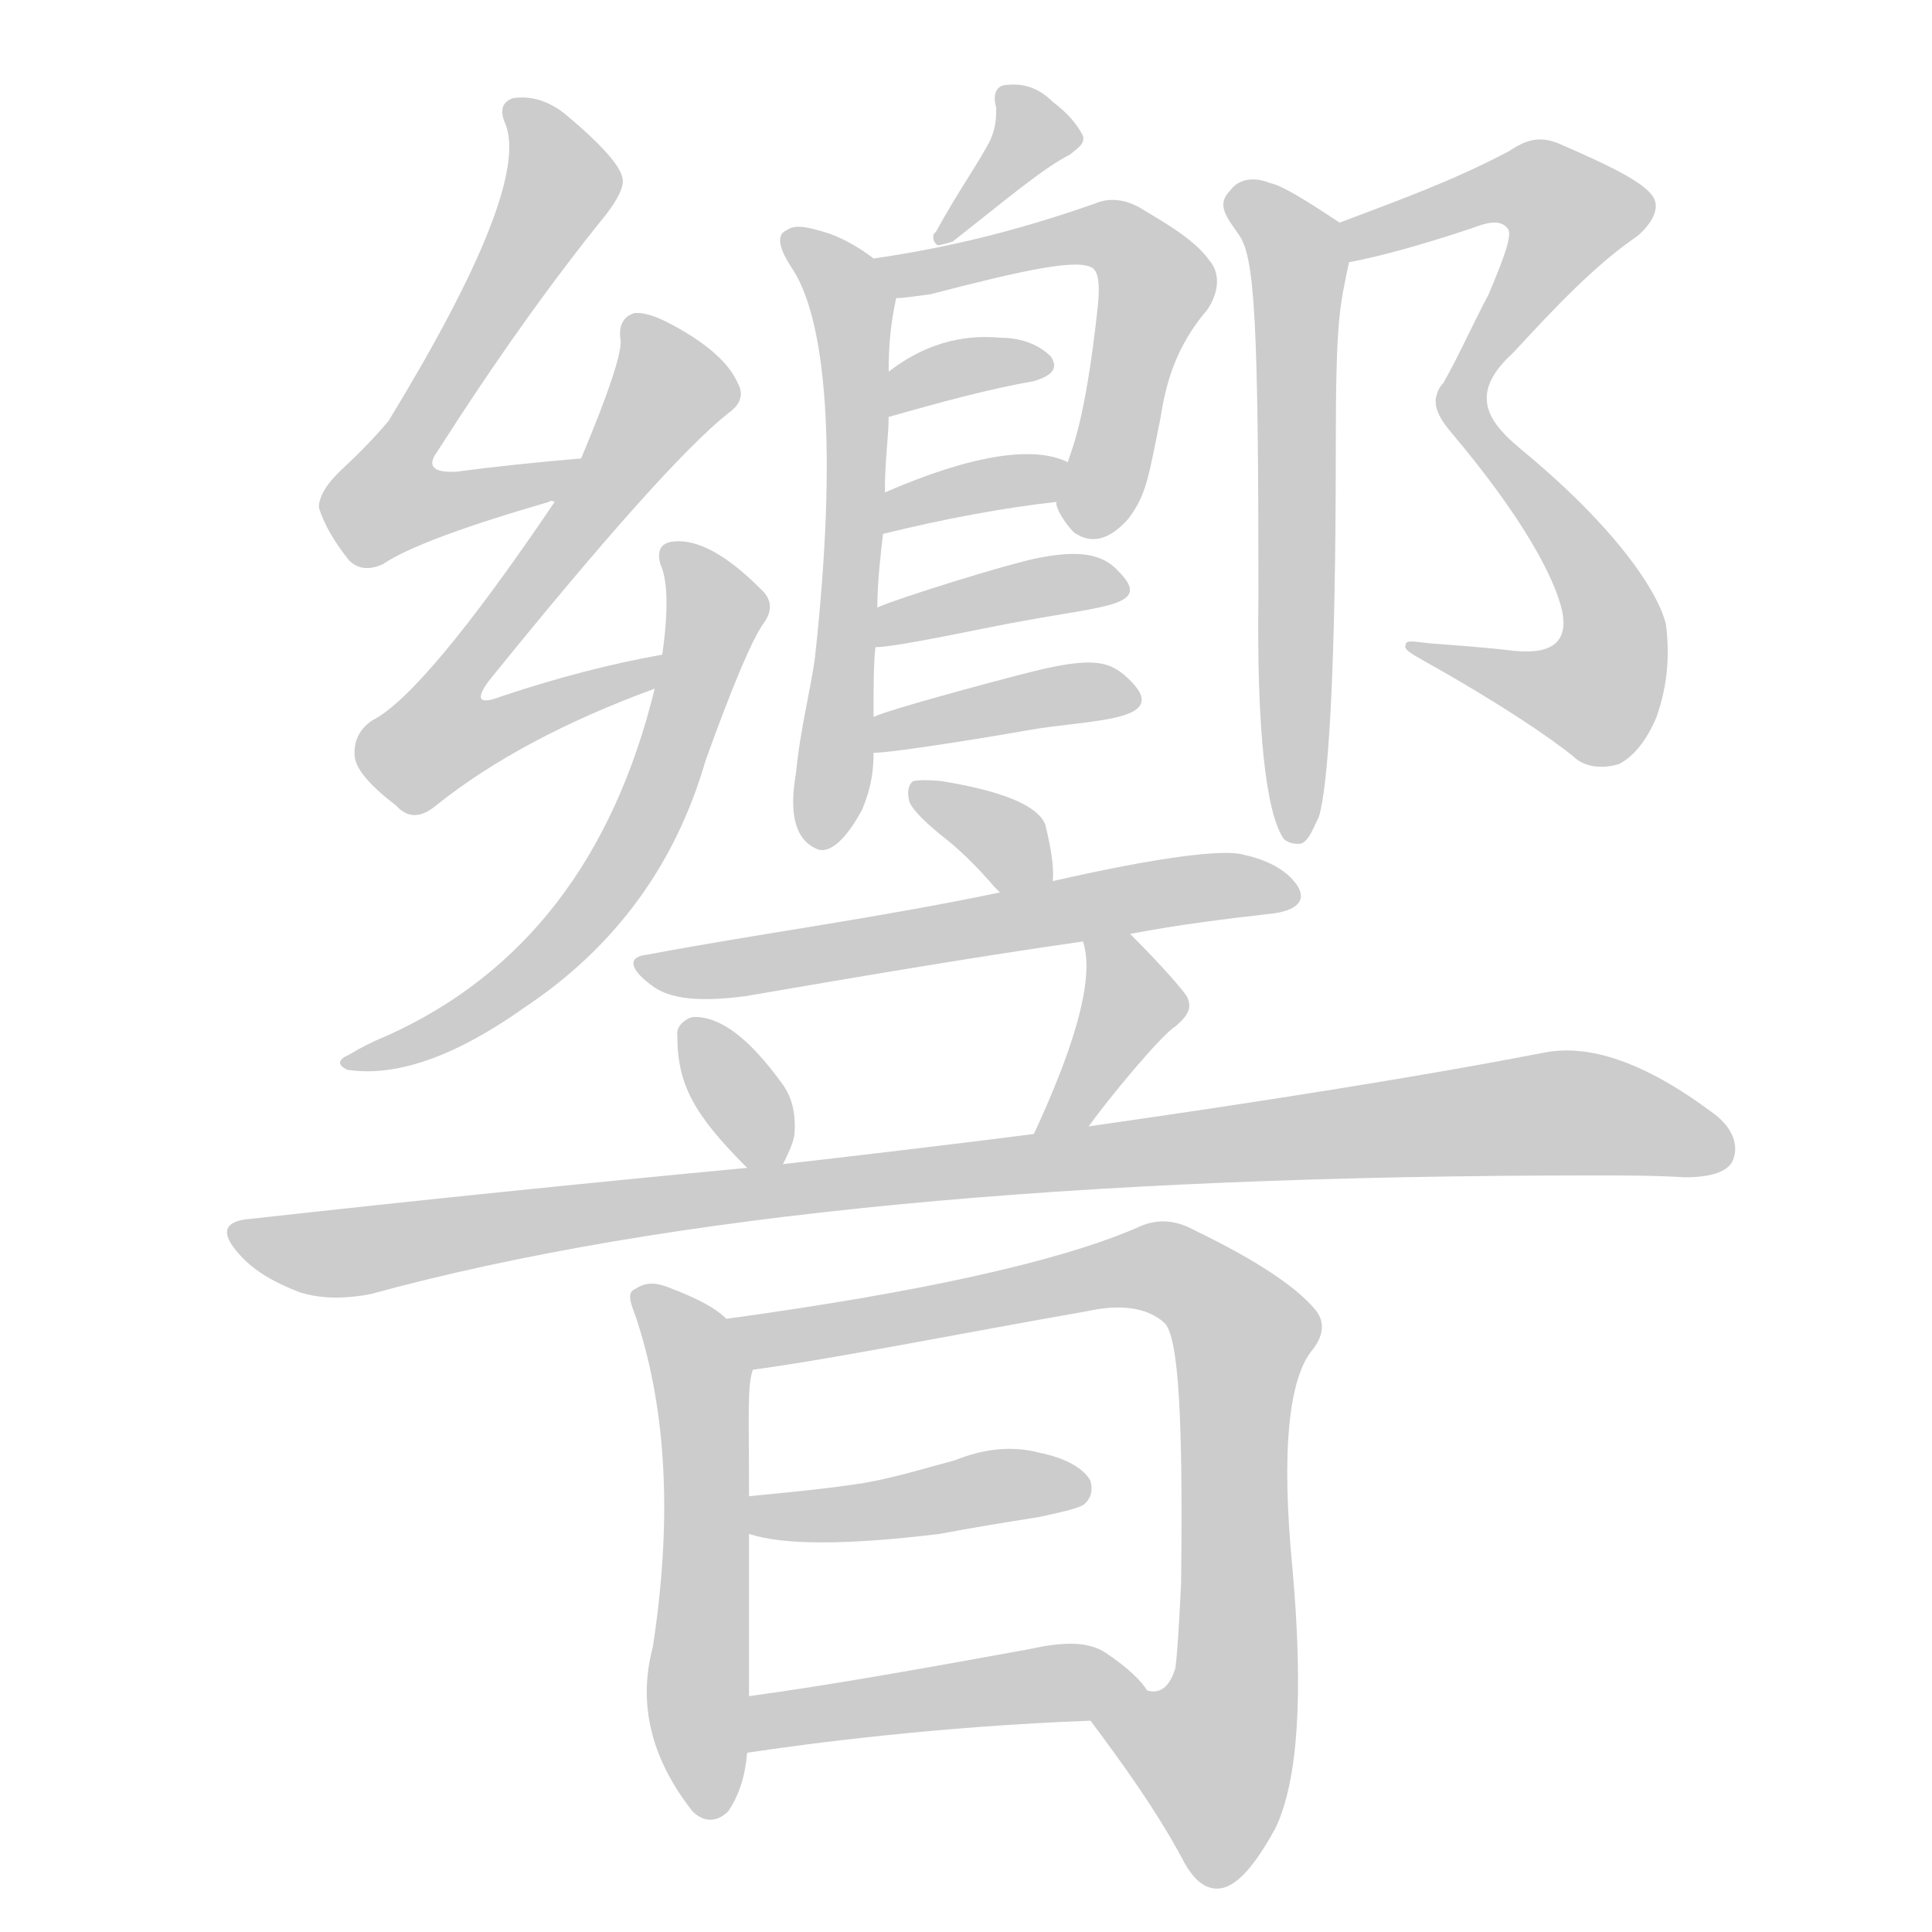 <!--
AnimCJK 2016-2018 Copyright Francois Mizessyn - https://github.com/parsimonhi/animCJK
Derived from:
    MakeMeAHanzi project - https://github.com/skishore/makemeahanzi
    Arphic PL KaitiM GB - https://apps.ubuntu.com/cat/applications/precise/fonts-arphic-gkai00mp/
    Arphic PL UKai - https://apps.ubuntu.com/cat/applications/fonts-arphic-ukai/
You can redistribute and/or modify this file under the terms of the Arphic Public License
as published by Arphic Technology Co., Ltd.
You should have received a copy of this license (the directory "APL") along with this file;
if not, see http://ftp.gnu.org/non-gnu/chinese-fonts-truetype/LICENSE.
-->
<svg id="z64105" class="acjk" version="1.1" viewBox="0 0 1024 1024" xmlns="http://www.w3.org/2000/svg" xmlns:xlink="http://www.w3.org/1999/xlink">
<style>
<![CDATA[
@keyframes z64105k {
	from {
		stroke:#ccc;
		stroke-dashoffset:3334;
	}
	1% {
		stroke:#c00;
		stroke-dashoffset:3334;
	}
	75% {
		stroke:#c00;
		stroke-dashoffset:0;
	}
	to {
		stroke:#000;
	}
}
#z64105 path[clip-path] {
	animation:z64105k 1s linear both;
	stroke-dasharray:3334;
	stroke-width:128;
	stroke-linecap:round;
	fill:none;
}
#z64105 path[clip-path="url(#z64105c1)"] {animation-delay:1s;}
#z64105 path[clip-path="url(#z64105c2)"] {animation-delay:2s;}
#z64105 path[clip-path="url(#z64105c3)"] {animation-delay:3s;}
#z64105 path[clip-path="url(#z64105c4)"] {animation-delay:4s;}
#z64105 path[clip-path="url(#z64105c5)"] {animation-delay:5s;}
#z64105 path[clip-path="url(#z64105c6)"] {animation-delay:6s;}
#z64105 path[clip-path="url(#z64105c7)"] {animation-delay:7s;}
#z64105 path[clip-path="url(#z64105c8)"] {animation-delay:8s;}
#z64105 path[clip-path="url(#z64105c9)"] {animation-delay:9s;}
#z64105 path[clip-path="url(#z64105c10)"] {animation-delay:10s;}
#z64105 path[clip-path="url(#z64105c11)"] {animation-delay:11s;}
#z64105 path[clip-path="url(#z64105c12)"] {animation-delay:12s;}
#z64105 path[clip-path="url(#z64105c13)"] {animation-delay:13s;}
#z64105 path[clip-path="url(#z64105c14)"] {animation-delay:14s;}
#z64105 path[clip-path="url(#z64105c15)"] {animation-delay:15s;}
#z64105 path[clip-path="url(#z64105c16)"] {animation-delay:16s;}
#z64105 path[clip-path="url(#z64105c17)"] {animation-delay:17s;}
#z64105 path[clip-path="url(#z64105c18)"] {animation-delay:18s;}
#z64105 path[clip-path="url(#z64105c19)"] {animation-delay:19s;}
#z64105 path[clip-path="url(#z64105c20)"] {animation-delay:20s;}
#z64105 path[clip-path="url(#z64105c21)"] {animation-delay:21s;}
#z64105 path[clip-path="url(#z64105c22)"] {animation-delay:22s;}
#z64105 path {fill:#ccc;}
]]>
</style>
<path id="z64105d1" d="M308 243Q272 246 242 250Q223 251 232 239Q278 167 321 114Q331 101 330 95Q329 85 299 60Q286 50 272 52Q263 55 268 66Q281 100 206 223Q196 235 182 248Q169 260 169 269Q173 282 185 297Q192 304 203 299Q222 286 291 266Q292 265 294 266C303 264 317 243 308 243 Z"/>
<path id="z64105d2" d="M351 347Q311 354 266 369Q248 376 259 361Q352 246 386 219Q396 212 391 203Q384 187 356 172Q343 165 336 166Q327 169 329 181Q329 193 308 243C299 258 299 258 294 266Q225 368 197 382Q187 389 188 401Q189 411 210 427Q219 437 231 427Q276 391 347 365C353 363 357 346 351 347 Z"/>
<path id="z64105d3" d="M347 365Q314 500 205 549Q195 553 185 559Q176 563 184 567Q223 573 278 534Q350 486 374 403Q396 342 405 330Q412 320 403 312Q376 285 357 287Q347 288 350 299Q356 312 351 347C348 359 348 359 347 365 Z"/>
<path id="z64105d4" d="M525 74C519 86 508 101 496 123C494 124 494 128 497 130C498 130 502 129 505 128C533 106 553 89 567 82C572 78 575 76 574 72C571 66 566 60 558 54C551 47 543 44 534 45C528 45 526 50 528 57C528 62 528 67 525 74 Z"/>
<path id="z64105d5" d="M560 266C559 269 565 278 569 282C580 290 590 284 598 275C608 262 609 251 615 222C618 203 623 184 640 164C646 155 647 145 641 138C633 127 619 119 604 110C595 105 587 105 580 108C543 121 505 131 463 137C455 138 467 158 475 158C479 158 485 157 493 156C543 143 571 137 579 142C582 144 583 150 582 161C575 227 567 240 566 245C564 252 559 259 560 266 Z"/>
<path id="z64105d6" d="M471 221C499 213 525 206 548 202C558 199 561 195 557 189C551 183 542 179 530 179C509 177 489 183 471 197C464 201 463 223 471 221 Z"/>
<path id="z64105d7" d="M468 283C500 275 533 269 560 266C567 265 573 248 566 245C548 236 515 241 469 261C462 264 461 284 468 283 Z"/>
<path id="z64105d8" d="M465 322C465 308 467 292 468 283C469 268 469 268 469 261C469 243 471 232 471 221C471 205 471 205 471 197C471 183 472 172 475 158C477 150 469 142 463 137C454 130 444 125 437 123C427 120 421 119 417 122C412 124 412 130 419 141C438 168 444 238 432 348C430 364 424 387 422 409C419 426 419 444 433 450C440 453 449 444 457 429C462 417 463 408 463 399C463 386 463 386 463 380C463 365 463 351 464 343C465 329 465 329 465 322 Z"/>
<path id="z64105d9" d="M549 296C534 299 476 317 465 322C458 324 457 343 464 343C476 343 525 332 543 329C586 321 611 321 593 303C585 294 573 291 549 296 Z"/>
<path id="z64105d10" d="M547 356C531 360 471 376 463 380C457 382 457 399 463 399C475 399 540 388 545 387C579 381 626 383 595 357C587 351 579 348 547 356 Z"/>
<path id="z64105d11" d="M715 139C731 136 753 130 780 121C788 118 795 116 799 121C802 124 797 137 789 156C780 173 773 189 765 203C762 206 761 210 761 213C760 222 786 220 788 211C788 204 792 196 802 187C825 162 846 140 868 125C876 118 879 111 877 106C874 98 856 89 826 76C816 72 809 74 800 80C770 96 739 107 710 118C703 120 708 140 715 139 Z"/>
<path id="z64105d12" d="M761 213C761 218 764 223 769 229C807 274 824 306 828 324C831 339 824 347 803 345C786 343 771 342 758 341C749 340 745 339 745 342C744 344 747 346 756 351C797 374 823 392 834 401C839 406 848 408 858 405C866 401 873 392 878 380C884 363 885 347 883 331C879 314 857 280 806 238C794 228 788 220 788 211C786 202 759 204 761 213 Z"/>
<path id="z64105d13" d="M710 118C692 106 679 98 673 97C666 94 657 94 652 101C644 109 651 116 657 125C665 137 667 171 667 315C666 387 671 430 680 444C681 446 686 448 690 447C694 445 696 439 699 433C704 417 708 357 708 237C708 169 710 163 715 139C716 132 716 122 710 118 Z"/>
<path id="z64105d14" d="M558 467Q559 457 554 437Q548 422 499 414Q489 413 484 414Q480 417 482 425Q485 432 503 446Q515 456 527 470Q528 471 530 473C537 480 558 477 558 467 Z"/>
<path id="z64105d15" d="M599 495C625 490 650 487 676 484C688 482 692 477 688 470C683 462 673 456 659 453C649 450 615 454 558 467C539 471 539 471 530 473C463 487 401 495 343 506C333 507 333 513 345 522C355 530 372 531 395 528C459 517 518 507 574 499C591 496 591 496 599 495 Z"/>
<path id="z64105d16" d="M415 617C417 613 420 607 421 602C422 591 420 582 415 575C397 550 382 539 368 539C365 539 358 543 359 549C359 575 368 591 396 619C400 624 412 623 415 617 Z"/>
<path id="z64105d17" d="M577 597C587 583 615 549 623 544C630 538 632 534 629 528C627 525 618 514 599 495C593 489 573 491 574 499C581 520 567 560 548 601C544 610 571 605 577 597 Z"/>
<path id="z64105d18" d="M548 601C518 605 442 614 415 617C402 618 402 618 396 619C311 627 223 636 133 646C119 647 116 653 127 665C135 674 146 680 159 685C172 689 185 688 196 686C353 643 570 623 845 623C861 623 877 623 893 624C907 624 915 621 918 616C922 608 919 598 908 590C872 563 842 553 818 558C756 570 675 583 577 597C558 600 558 600 548 601 Z"/>
<path id="z64105d19" d="M385 699C379 693 369 688 356 683C349 680 343 679 337 683C332 685 334 690 337 698C354 749 356 808 346 873C338 903 345 932 367 960C373 966 380 966 386 960C392 951 395 941 396 929C397 909 397 909 397 899C397 882 397 841 397 813C397 800 397 800 397 793C397 749 396 735 399 726C401 716 393 705 385 699 Z"/>
<path id="z64105d20" d="M578 912C596 936 613 960 626 984C631 994 637 1001 645 1001C655 1001 665 989 676 969C688 944 691 898 685 831C679 769 683 730 696 715C702 707 702 700 697 694C686 681 664 667 633 652C622 646 612 646 602 651C560 669 487 685 385 699C375 701 389 728 399 726C443 720 502 708 576 695C594 691 608 693 617 701C625 708 627 755 626 839C625 861 624 876 623 884C620 894 615 898 608 896C597 896 571 903 578 912 Z"/>
<path id="z64105d21" d="M397 813C415 819 449 819 498 813C514 810 532 807 551 804C565 801 573 799 575 797C579 793 579 789 578 785C575 779 566 773 551 770C536 766 521 768 506 774C491 778 475 783 458 786C439 789 418 791 397 793C390 794 390 812 397 813 Z"/>
<path id="z64105d22" d="M396 929C429 924 498 915 578 912C589 912 615 905 608 896C605 891 598 884 586 876C577 870 564 870 546 874C491 884 441 893 397 899C387 901 386 931 396 929 Z"/>
<defs>
	<clipPath id="z64105c1"><use xlink:href="#z64105d1"/></clipPath>
	<clipPath id="z64105c2"><use xlink:href="#z64105d2"/></clipPath>
	<clipPath id="z64105c3"><use xlink:href="#z64105d3"/></clipPath>
	<clipPath id="z64105c4"><use xlink:href="#z64105d4"/></clipPath>
	<clipPath id="z64105c5"><use xlink:href="#z64105d5"/></clipPath>
	<clipPath id="z64105c6"><use xlink:href="#z64105d6"/></clipPath>
	<clipPath id="z64105c7"><use xlink:href="#z64105d7"/></clipPath>
	<clipPath id="z64105c8"><use xlink:href="#z64105d8"/></clipPath>
	<clipPath id="z64105c9"><use xlink:href="#z64105d9"/></clipPath>
	<clipPath id="z64105c10"><use xlink:href="#z64105d10"/></clipPath>
	<clipPath id="z64105c11"><use xlink:href="#z64105d11"/></clipPath>
	<clipPath id="z64105c12"><use xlink:href="#z64105d12"/></clipPath>
	<clipPath id="z64105c13"><use xlink:href="#z64105d13"/></clipPath>
	<clipPath id="z64105c14"><use xlink:href="#z64105d14"/></clipPath>
	<clipPath id="z64105c15"><use xlink:href="#z64105d15"/></clipPath>
	<clipPath id="z64105c16"><use xlink:href="#z64105d16"/></clipPath>
	<clipPath id="z64105c17"><use xlink:href="#z64105d17"/></clipPath>
	<clipPath id="z64105c18"><use xlink:href="#z64105d18"/></clipPath>
	<clipPath id="z64105c19"><use xlink:href="#z64105d19"/></clipPath>
	<clipPath id="z64105c20"><use xlink:href="#z64105d20"/></clipPath>
	<clipPath id="z64105c21"><use xlink:href="#z64105d21"/></clipPath>
	<clipPath id="z64105c22"><use xlink:href="#z64105d22"/></clipPath>
</defs>
<path pathLength="3333" clip-path="url(#z64105c1)" d="M275 60L297 102L205 262L220 275L296 248"/>
<path pathLength="3333" clip-path="url(#z64105c2)" d="M339 169L355 213L222 387L239 400L343 354"/>
<path pathLength="3333" clip-path="url(#z64105c3)" d="M358 295L379 333L324 467L267 526L192 563"/>
<path pathLength="3333" clip-path="url(#z64105c4)" d="M534 50L543 76L499 124"/>
<path pathLength="3333" clip-path="url(#z64105c5)" d="M473 140L581 124L611 143L578 279"/>
<path pathLength="3333" clip-path="url(#z64105c6)" d="M477 212L552 190"/>
<path pathLength="3333" clip-path="url(#z64105c7)" d="M476 274L558 250"/>
<path pathLength="3333" clip-path="url(#z64105c8)" d="M421 128L452 163L437 439"/>
<path pathLength="3333" clip-path="url(#z64105c9)" d="M471 332L592 312"/>
<path pathLength="3333" clip-path="url(#z64105c10)" d="M472 386L598 367"/>
<path pathLength="3333" clip-path="url(#z64105c11)" d="M715 131L808 98L838 121L772 210"/>
<path pathLength="3333" clip-path="url(#z64105c12)" d="M778 224L850 316L853 358L837 375L754 344"/>
<path pathLength="3333" clip-path="url(#z64105c13)" d="M658 106L688 142L684 441"/>
<path pathLength="3333" clip-path="url(#z64105c14)" d="M490 421L549 462"/>
<path pathLength="3333" clip-path="url(#z64105c15)" d="M345 512L683 471"/>
<path pathLength="3333" clip-path="url(#z64105c16)" d="M368 549L412 610"/>
<path pathLength="3333" clip-path="url(#z64105c17)" d="M582 505L599 544L556 591"/>
<path pathLength="3333" clip-path="url(#z64105c18)" d="M128 652L187 664L826 590L914 605"/>
<path pathLength="3333" clip-path="url(#z64105c19)" d="M343 689L372 729L371 960"/>
<path pathLength="3333" clip-path="url(#z64105c20)" d="M394 704L611 672L656 699L651 920L618 953L598 939"/>
<path pathLength="3333" clip-path="url(#z64105c21)" d="M403 797L575 789"/>
<path pathLength="3333" clip-path="url(#z64105c22)" d="M402 921L602 892"/>
</svg>